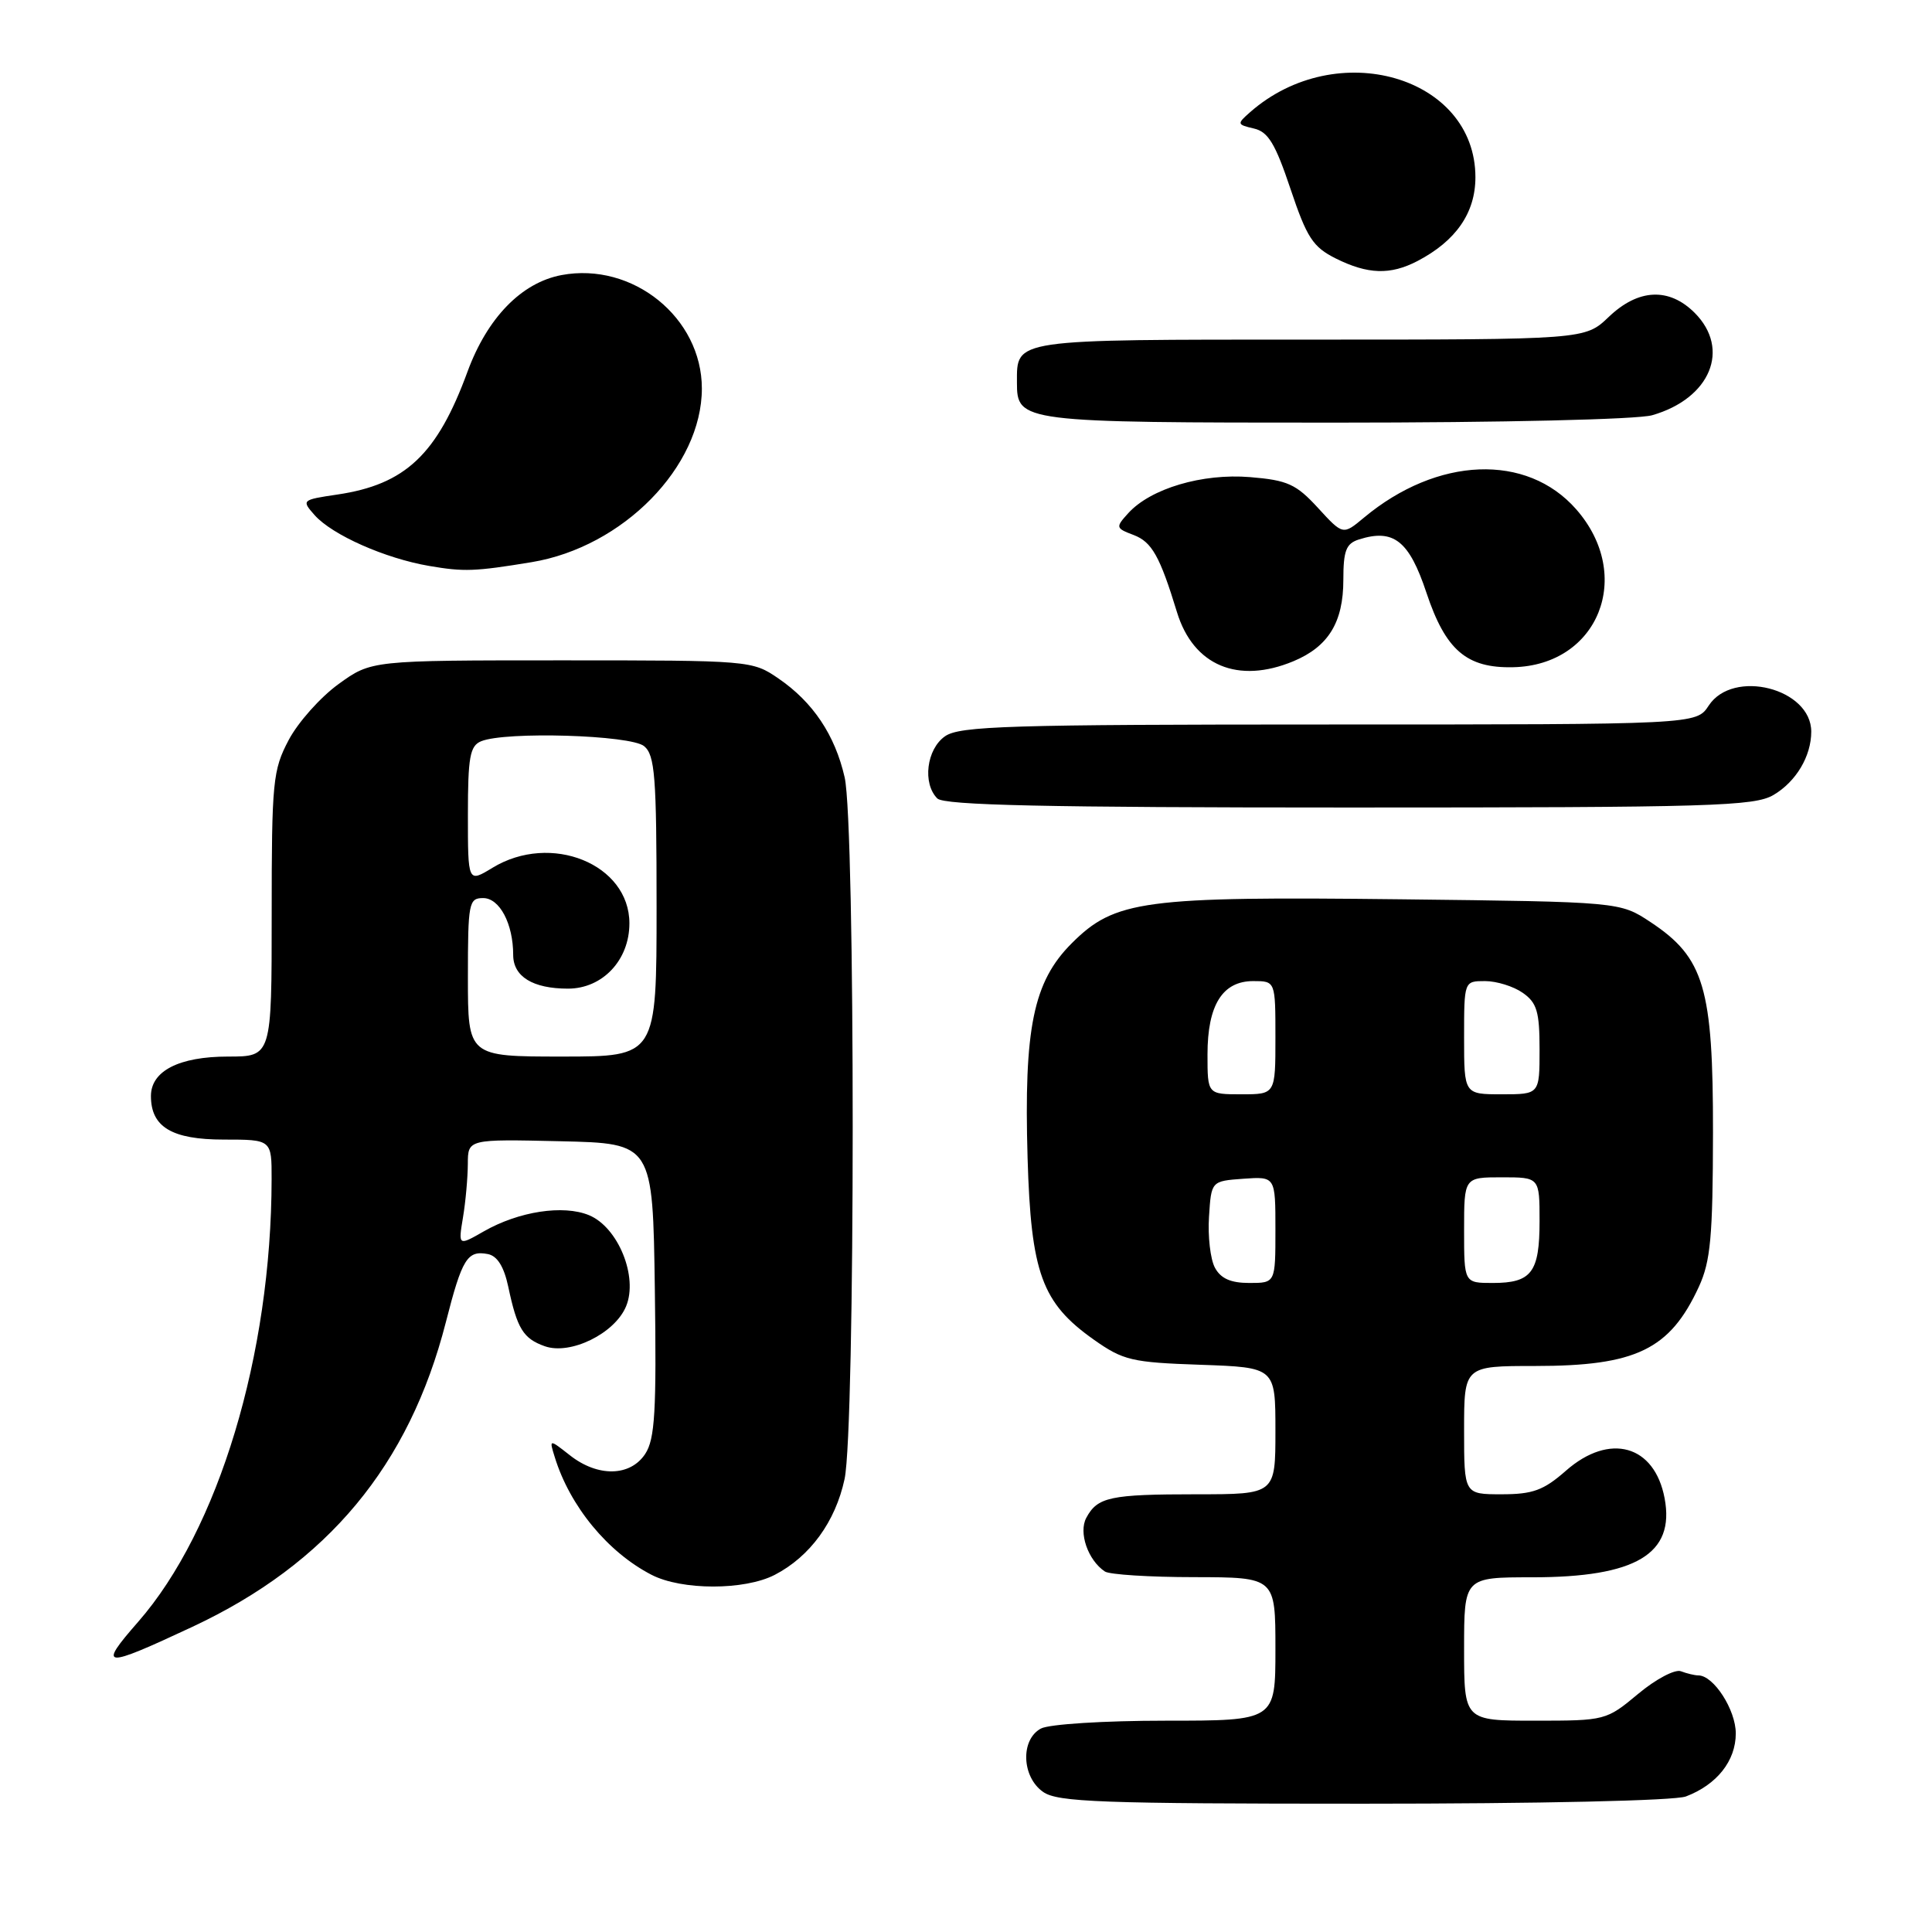 <?xml version="1.0" encoding="UTF-8" standalone="no"?>
<!DOCTYPE svg PUBLIC "-//W3C//DTD SVG 1.1//EN" "http://www.w3.org/Graphics/SVG/1.1/DTD/svg11.dtd" >
<svg xmlns="http://www.w3.org/2000/svg" xmlns:xlink="http://www.w3.org/1999/xlink" version="1.1" viewBox="0 0 256 256">
 <g >
 <path fill="currentColor"
d=" M 223.39 238.04 C 227.50 236.48 230.00 233.32 230.00 229.69 C 230.00 226.55 227.06 222.00 225.04 222.00 C 224.56 222.00 223.52 221.75 222.73 221.45 C 221.95 221.15 219.40 222.49 217.06 224.45 C 212.85 227.96 212.71 228.00 203.41 228.00 C 194.00 228.00 194.00 228.00 194.00 218.50 C 194.00 209.00 194.00 209.00 203.03 209.00 C 216.77 209.00 221.96 205.91 220.57 198.53 C 219.24 191.46 213.28 189.79 207.49 194.88 C 204.53 197.48 203.10 198.00 198.97 198.00 C 194.00 198.00 194.00 198.00 194.00 189.50 C 194.00 181.00 194.00 181.00 203.43 181.00 C 216.78 181.00 221.27 178.83 225.11 170.50 C 226.66 167.13 226.96 163.90 226.98 150.07 C 227.00 130.89 225.82 126.89 218.70 122.18 C 214.65 119.50 214.65 119.50 185.58 119.16 C 151.48 118.77 147.73 119.27 142.00 125.00 C 136.92 130.08 135.66 136.22 136.16 153.44 C 136.61 168.69 138.05 172.64 144.92 177.50 C 148.83 180.26 149.95 180.53 159.08 180.84 C 169.00 181.19 169.00 181.19 169.00 189.59 C 169.00 198.00 169.00 198.00 158.58 198.00 C 147.08 198.00 145.42 198.36 143.94 201.12 C 142.89 203.07 144.16 206.74 146.40 208.23 C 147.00 208.64 152.34 208.98 158.25 208.98 C 169.00 209.00 169.00 209.00 169.00 218.50 C 169.00 228.00 169.00 228.00 154.43 228.00 C 146.31 228.00 139.01 228.46 137.93 229.04 C 135.20 230.50 135.37 235.45 138.22 237.44 C 140.14 238.79 145.88 239.00 180.66 239.00 C 203.93 239.00 221.93 238.60 223.39 238.04 Z  M 25.50 215.56 C 43.41 207.18 54.22 194.18 59.08 175.19 C 61.23 166.77 61.92 165.65 64.64 166.17 C 65.89 166.41 66.78 167.83 67.35 170.51 C 68.52 176.05 69.33 177.37 72.18 178.38 C 75.57 179.59 81.47 176.70 82.96 173.09 C 84.58 169.19 81.91 162.62 78.05 161.02 C 74.63 159.61 68.75 160.51 64.11 163.16 C 60.72 165.10 60.72 165.10 61.35 161.30 C 61.70 159.21 61.98 156.02 61.99 154.22 C 62.00 150.94 62.00 150.94 74.25 151.22 C 86.50 151.50 86.50 151.50 86.77 170.89 C 87.00 187.02 86.78 190.68 85.50 192.64 C 83.52 195.66 79.22 195.75 75.51 192.83 C 72.76 190.67 72.76 190.67 73.51 193.08 C 75.51 199.58 80.52 205.67 86.33 208.67 C 90.33 210.74 98.66 210.74 102.65 208.68 C 107.33 206.26 110.70 201.64 111.91 195.98 C 113.34 189.32 113.35 109.24 111.92 103.00 C 110.64 97.39 107.72 93.03 103.16 89.91 C 99.68 87.52 99.44 87.50 74.42 87.50 C 49.20 87.50 49.20 87.50 44.85 90.65 C 42.46 92.38 39.49 95.71 38.25 98.06 C 36.15 102.04 36.00 103.54 36.00 121.16 C 36.00 140.00 36.00 140.00 30.22 140.00 C 23.73 140.00 20.00 141.91 20.00 145.23 C 20.00 149.34 22.78 151.00 29.65 151.00 C 36.00 151.00 36.00 151.00 35.99 156.25 C 35.96 179.53 28.96 202.72 18.30 214.91 C 12.91 221.07 13.59 221.13 25.50 215.56 Z  M 235.01 105.33 C 237.99 103.57 240.00 100.20 240.00 96.95 C 240.00 91.21 229.63 88.58 226.41 93.50 C 224.77 96.00 224.77 96.00 176.11 96.00 C 133.68 96.00 127.16 96.20 125.22 97.56 C 122.77 99.27 122.21 103.81 124.20 105.80 C 125.10 106.70 138.60 107.00 178.80 107.00 C 226.82 107.00 232.48 106.83 235.01 105.33 Z  M 171.40 87.61 C 176.02 85.68 178.00 82.45 178.00 76.84 C 178.00 72.96 178.36 72.02 180.07 71.48 C 184.66 70.02 186.72 71.65 189.01 78.54 C 191.55 86.16 194.33 88.55 200.50 88.41 C 211.81 88.16 216.56 76.26 208.85 67.48 C 202.30 60.02 190.44 60.49 180.72 68.60 C 177.95 70.91 177.95 70.91 174.64 67.30 C 171.75 64.15 170.61 63.63 165.64 63.22 C 159.31 62.70 152.46 64.73 149.49 68.01 C 147.80 69.87 147.83 69.99 150.21 70.89 C 152.63 71.81 153.69 73.70 155.96 81.13 C 158.13 88.20 164.04 90.68 171.40 87.61 Z  M 70.44 74.49 C 82.55 72.49 93.00 61.84 93.00 51.48 C 93.00 42.09 83.83 34.68 74.40 36.45 C 69.10 37.45 64.58 42.10 61.95 49.24 C 57.93 60.22 53.71 64.20 44.70 65.53 C 39.98 66.23 39.93 66.27 41.70 68.27 C 44.04 70.89 51.02 73.99 56.87 74.99 C 61.47 75.78 62.91 75.73 70.44 74.49 Z  M 218.92 55.02 C 226.63 52.81 229.35 46.26 224.55 41.45 C 221.15 38.06 217.08 38.25 213.16 42.00 C 210.02 45.00 210.02 45.00 173.63 45.00 C 133.98 45.00 134.75 44.89 134.75 50.68 C 134.75 55.94 135.22 56.00 176.95 56.00 C 199.04 56.00 216.97 55.58 218.92 55.02 Z  M 187.80 34.60 C 192.92 31.93 195.50 28.21 195.50 23.49 C 195.50 10.11 177.12 4.79 165.65 14.86 C 163.88 16.42 163.89 16.50 166.15 17.03 C 168.04 17.46 168.99 19.04 171.00 25.04 C 173.17 31.51 173.97 32.73 177.00 34.25 C 181.24 36.36 184.21 36.46 187.80 34.60 Z  M 160.98 167.97 C 160.38 166.85 160.03 163.81 160.20 161.22 C 160.50 156.50 160.50 156.50 164.75 156.19 C 169.00 155.89 169.00 155.89 169.00 162.94 C 169.00 170.00 169.00 170.00 165.54 170.00 C 163.07 170.00 161.75 169.41 160.98 167.97 Z  M 194.00 163.00 C 194.00 156.00 194.00 156.00 199.00 156.00 C 204.00 156.00 204.00 156.00 204.00 161.80 C 204.00 168.60 202.94 170.00 197.80 170.00 C 194.00 170.00 194.00 170.00 194.00 163.00 Z  M 160.00 139.72 C 160.00 133.18 161.98 130.00 166.06 130.00 C 169.00 130.00 169.00 130.00 169.00 137.50 C 169.00 145.00 169.00 145.00 164.50 145.00 C 160.00 145.00 160.00 145.00 160.00 139.72 Z  M 194.00 137.50 C 194.00 130.00 194.00 130.00 196.78 130.00 C 198.31 130.00 200.56 130.70 201.78 131.56 C 203.65 132.87 204.00 134.05 204.00 139.06 C 204.00 145.00 204.00 145.00 199.00 145.00 C 194.00 145.00 194.00 145.00 194.00 137.50 Z  M 62.00 129.50 C 62.00 119.62 62.12 119.00 64.02 119.00 C 66.20 119.00 68.00 122.40 68.00 126.53 C 68.00 129.40 70.60 131.00 75.26 131.00 C 79.84 131.00 83.40 127.22 83.40 122.35 C 83.40 114.49 72.99 110.27 65.25 114.99 C 62.00 116.97 62.00 116.97 62.00 107.95 C 62.00 100.31 62.27 98.83 63.75 98.22 C 66.99 96.89 83.56 97.39 85.35 98.87 C 86.78 100.06 87.00 102.85 87.00 120.12 C 87.00 140.00 87.00 140.00 74.50 140.00 C 62.00 140.00 62.00 140.00 62.00 129.50 Z "/>
</g>
</svg>